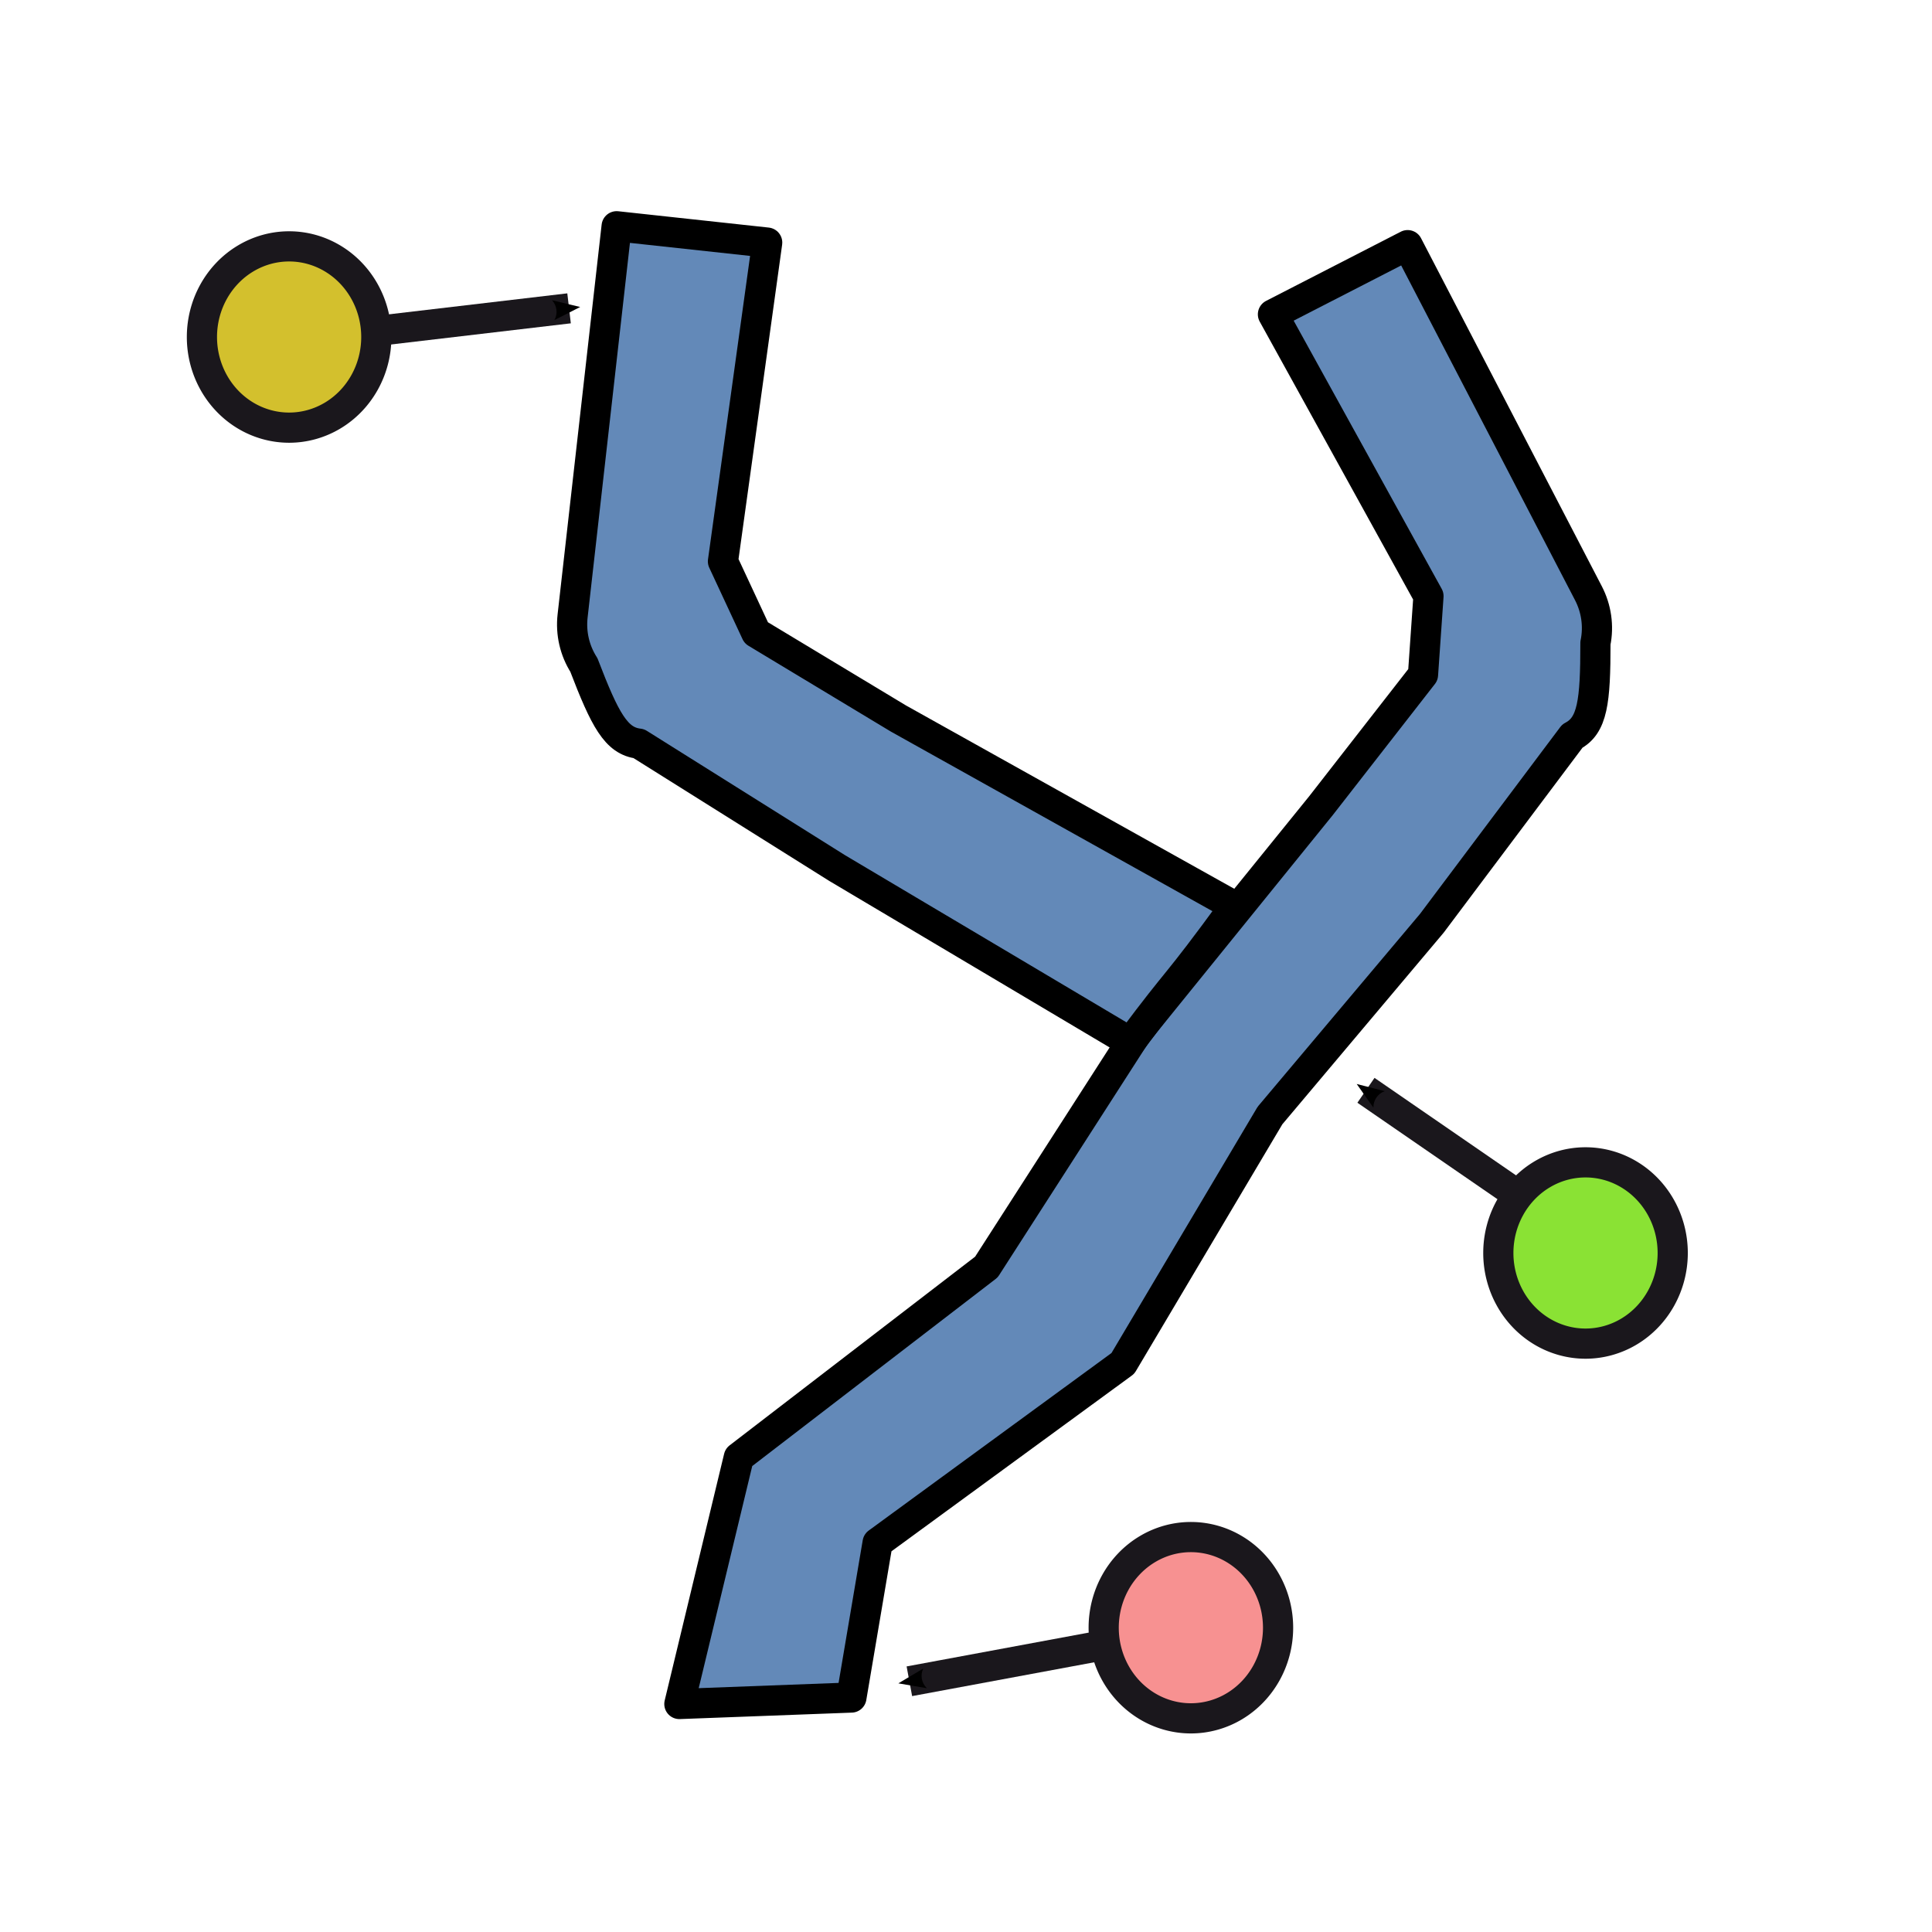 <?xml version="1.0" encoding="UTF-8" standalone="no"?>
<!-- Created with Inkscape (http://www.inkscape.org/) -->

<svg
   xmlns:dc="http://purl.org/dc/elements/1.1/"
   xmlns:cc="http://creativecommons.org/ns#"
   xmlns:rdf="http://www.w3.org/1999/02/22-rdf-syntax-ns#"
   xmlns:svg="http://www.w3.org/2000/svg"
   xmlns="http://www.w3.org/2000/svg"
   xmlns:sodipodi="http://sodipodi.sourceforge.net/DTD/sodipodi-0.dtd"
   xmlns:inkscape="http://www.inkscape.org/namespaces/inkscape"
   width="64"
   height="64"
   id="svg2"
   version="1.1"
   inkscape:version="0.48.4 r9939"
   sodipodi:docname="icon.svg"
   inkscape:export-filename="/home/timlinux/dev/python/stream-feature-extractor/icon.png"
   inkscape:export-xdpi="90"
   inkscape:export-ydpi="90">
  <defs
     id="defs4">
    <marker
       inkscape:stockid="Arrow2Send"
       orient="auto"
       refY="0.0"
       refX="0.0"
       id="Arrow2Send"
       style="overflow:visible;">
      <path
         id="path3867"
         style="fill-rule:evenodd;stroke-width:0.625;stroke-linejoin:round;"
         d="M 8.719,4.034 L -2.207,0.016 L 8.719,-4.002 C 6.973,-1.63 6.983,1.616 8.719,4.034 z "
         transform="scale(0.3) rotate(180) translate(-2.3,0)" />
    </marker>
    <marker
       inkscape:stockid="Arrow1Mend"
       orient="auto"
       refY="0.0"
       refX="0.0"
       id="Arrow1Mend"
       style="overflow:visible;">
      <path
         id="path3843"
         d="M 0.0,0.0 L 5.0,-5.0 L -12.5,0.0 L 5.0,5.0 L 0.0,0.0 z "
         style="fill-rule:evenodd;stroke:#000000;stroke-width:1.0pt;"
         transform="scale(0.4) rotate(180) translate(10,0)" />
    </marker>
    <marker
       inkscape:stockid="Arrow1Lend"
       orient="auto"
       refY="0.0"
       refX="0.0"
       id="Arrow1Lend"
       style="overflow:visible;">
      <path
         id="path3837"
         d="M 0.0,0.0 L 5.0,-5.0 L -12.5,0.0 L 5.0,5.0 L 0.0,0.0 z "
         style="fill-rule:evenodd;stroke:#000000;stroke-width:1.0pt;"
         transform="scale(0.8) rotate(180) translate(12.5,0)" />
    </marker>
    <marker
       inkscape:stockid="Arrow2Send"
       orient="auto"
       refY="0"
       refX="0"
       id="Arrow2Send-3"
       style="overflow:visible">
      <path
         inkscape:connector-curvature="0"
         id="path3867-3"
         style="fill-rule:evenodd;stroke-width:0.625;stroke-linejoin:round"
         d="M 8.719,4.034 -2.207,0.016 8.719,-4.002 c -1.745,2.372 -1.735,5.617 -6e-7,8.035 z"
         transform="matrix(-0.3,0,0,-0.3,0.69,0)" />
    </marker>
    <marker
       inkscape:stockid="Arrow2Send"
       orient="auto"
       refY="0"
       refX="0"
       id="Arrow2Send-5"
       style="overflow:visible">
      <path
         inkscape:connector-curvature="0"
         id="path3867-5"
         style="fill-rule:evenodd;stroke-width:0.625;stroke-linejoin:round"
         d="M 8.719,4.034 -2.207,0.016 8.719,-4.002 c -1.745,2.372 -1.735,5.617 -6e-7,8.035 z"
         transform="matrix(-0.3,0,0,-0.3,0.69,0)" />
    </marker>
  </defs>
  <sodipodi:namedview
     id="base"
     pagecolor="#ffffff"
     bordercolor="#666666"
     borderopacity="1.0"
     inkscape:pageopacity="0.0"
     inkscape:pageshadow="2"
     inkscape:zoom="12.734375"
     inkscape:cx="32"
     inkscape:cy="32"
     inkscape:document-units="px"
     inkscape:current-layer="layer1"
     showgrid="false"
     inkscape:window-width="1920"
     inkscape:window-height="1014"
     inkscape:window-x="0"
     inkscape:window-y="27"
     inkscape:window-maximized="1" />
  <g
     inkscape:label="Layer 1"
     inkscape:groupmode="layer"
     id="layer1"
     transform="translate(0,-988.362)">
    <path
       sodipodi:type="arc"
       style="fill:#d3c02d;fill-opacity:1;stroke:#1a171c;stroke-linecap:round;stroke-opacity:1"
       id="path3801"
       sodipodi:cx="9.8052254"
       sodipodi:cy="13.187649"
       sodipodi:rx="2.888361"
       sodipodi:ry="3.0023754"
       d="m 12.694,13.188 a 2.888,3.002 0 1 1 -5.777,0 2.888,3.002 0 1 1 5.777,0 z"
       transform="translate(-0.228,986.338)" />
    <path
       transform="translate(42.717,1016.681)"
       sodipodi:type="arc"
       style="fill:#8ae234;fill-opacity:1;stroke:#1a171c;stroke-linecap:round;stroke-opacity:1"
       id="path3801-4"
       sodipodi:cx="9.8052254"
       sodipodi:cy="13.187649"
       sodipodi:rx="2.888361"
       sodipodi:ry="3.0023754"
       d="m 12.694,13.188 a 2.888,3.002 0 1 1 -5.777,0 2.888,3.002 0 1 1 5.777,0 z" />
    <path
       transform="translate(29.644,1029.094)"
       sodipodi:type="arc"
       style="fill:#f79191;fill-opacity:1;stroke:#1a171c;stroke-linecap:round;stroke-opacity:1"
       id="path3801-7"
       sodipodi:cx="9.8052254"
       sodipodi:cy="13.187649"
       sodipodi:rx="2.888361"
       sodipodi:ry="3.0023754"
       d="m 12.694,13.188 a 2.888,3.002 0 1 1 -5.777,0 2.888,3.002 0 1 1 5.777,0 z" />
    <path
       style="fill:none;stroke:#1a171c;stroke-width:1px;stroke-linecap:butt;stroke-linejoin:miter;stroke-opacity:1;marker-end:url(#Arrow2Send)"
       d="m 12.39,999.336 6.461,-0.76"
       id="path3828"
       inkscape:connector-curvature="0" />
    <path
       style="fill:none;stroke:#1a171c;stroke-width:1px;stroke-linecap:butt;stroke-linejoin:miter;stroke-opacity:1;marker-end:url(#Arrow2Send)"
       d="m 50.607,1028.17 -5.358,-3.69"
       id="path3828-5"
       inkscape:connector-curvature="0" />
    <path
       style="fill:none;stroke:#1a171c;stroke-width:1px;stroke-linecap:butt;stroke-linejoin:miter;stroke-opacity:1;marker-end:url(#Arrow2Send)"
       d="m 36.52,1042.868 -6.396,1.188"
       id="path3828-9"
       inkscape:connector-curvature="0" />
    <path
       inkscape:connector-curvature="0"
       style="fill:#6389b8;fill-opacity:1;fill-rule:evenodd;stroke:#000000;stroke-width:1;stroke-linecap:butt;stroke-linejoin:round;stroke-miterlimit:4;stroke-opacity:1;stroke-dasharray:none;stroke-dashoffset:0;display:inline"
       d="m 52.852,1009.661 c 0.113,-0.559 0.03,-1.141 -0.233,-1.647 l -5.989,-11.531 -4.462,2.292 5.152,9.334 -0.181,2.604 -3.379,4.337 -6.108,7.544 -4.976,7.74 -8.202,6.304 -1.969,8.171 5.699,-0.214 0.868,-5.128 8.125,-5.941 4.873,-8.211 5.36,-6.366 4.655,-6.202 c 0.67,-0.348 0.767,-1.132 0.766,-3.088 z"
       id="path3743"
       sodipodi:nodetypes="cccccccccccccccccc" />
    <path
       inkscape:connector-curvature="0"
       style="fill:#6389b8;fill-opacity:1;fill-rule:evenodd;stroke:#000000;stroke-width:1;stroke-linecap:butt;stroke-linejoin:round;stroke-miterlimit:4;stroke-opacity:1;stroke-dasharray:none;stroke-dashoffset:0;display:inline"
       d="m 19.341,1010.389 c -0.306,-0.482 -0.437,-1.054 -0.373,-1.621 l 1.459,-12.911 4.987,0.541 -1.465,10.561 1.102,2.366 4.709,2.838 11.142,6.222 c -2.095,2.869 -1.713,2.171 -3.453,4.504 l -9.717,-5.771 -6.569,-4.122 c -0.75,-0.085 -1.122,-0.782 -1.822,-2.608 z"
       id="path3743-0"
       sodipodi:nodetypes="cccccccccccc" />
  </g>
</svg>
